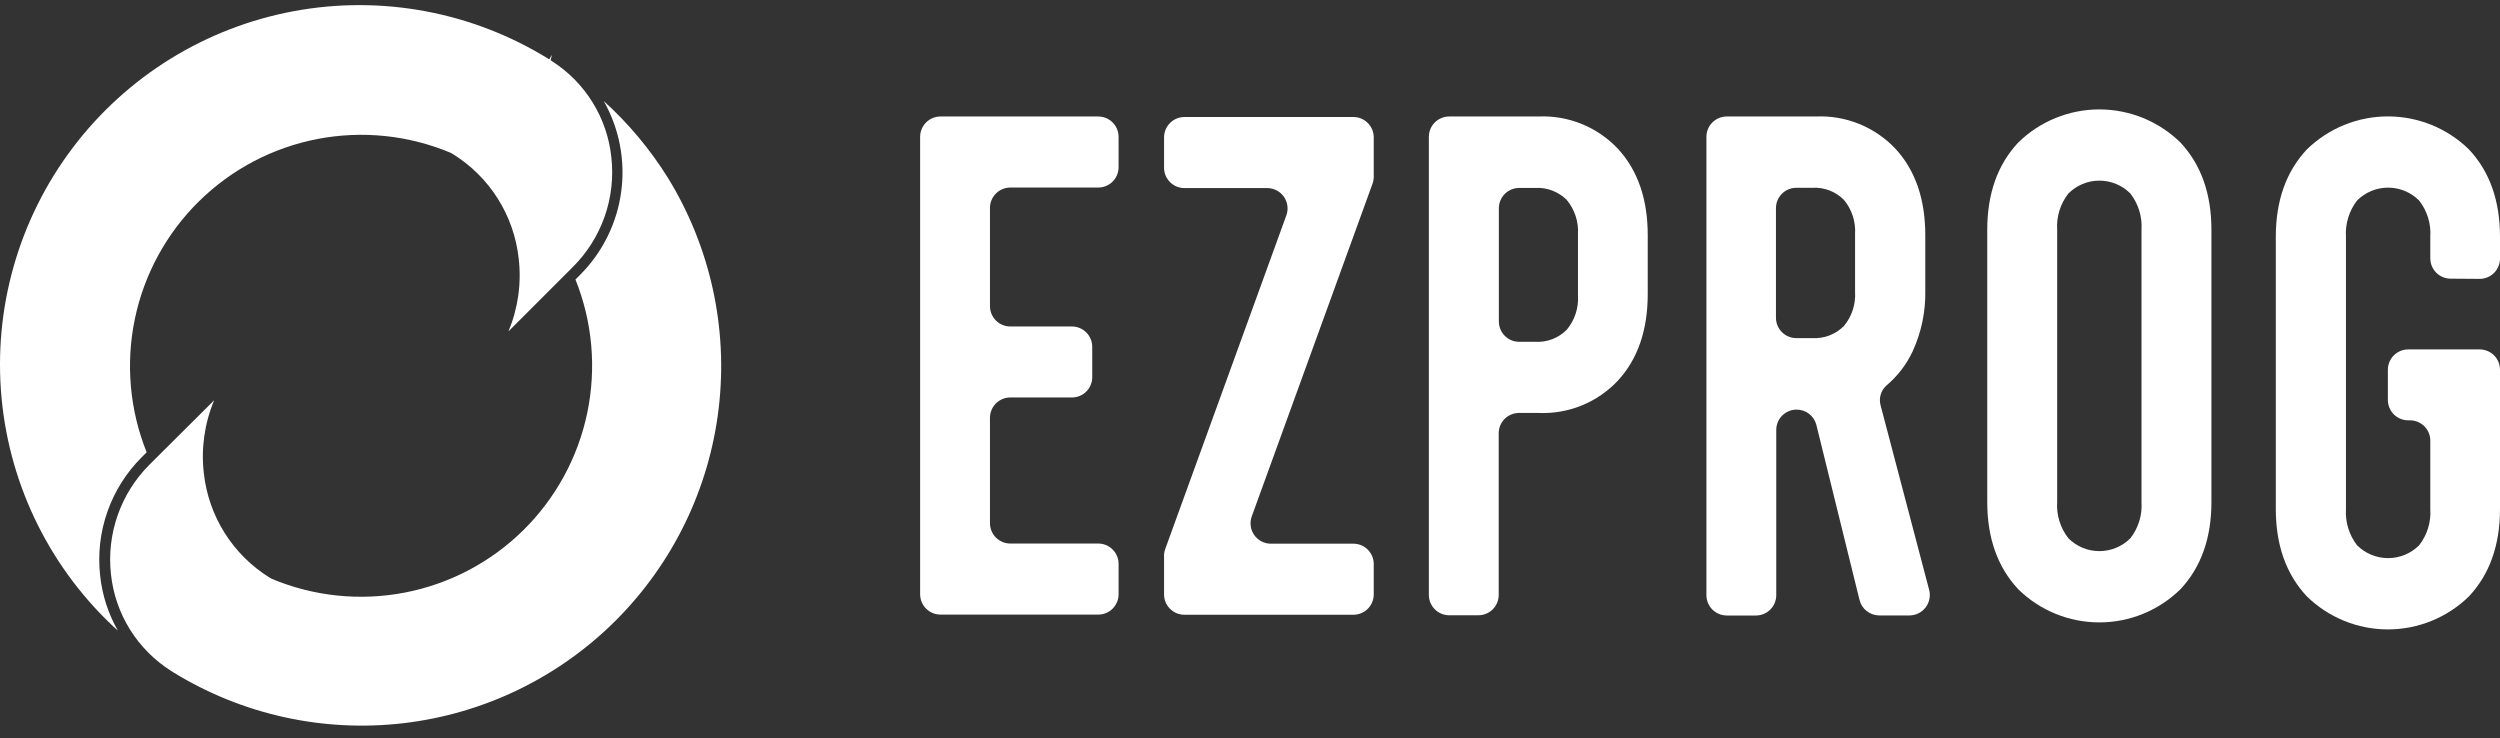 <svg width="149" height="44" viewBox="0 0 149 44" fill="none" xmlns="http://www.w3.org/2000/svg">
<rect x="0" y="0" width="149" height="44" fill="#333333" stroke="none"/>
<path d="M56.052 6.943H65.455C65.776 6.943 66.085 7.071 66.312 7.298C66.54 7.525 66.668 7.834 66.668 8.155V9.965C66.668 10.287 66.54 10.595 66.312 10.823C66.085 11.05 65.776 11.178 65.455 11.178H60.215C59.894 11.178 59.585 11.306 59.358 11.533C59.13 11.761 59.002 12.069 59.002 12.391V18.246C59.002 18.567 59.13 18.876 59.358 19.103C59.585 19.331 59.894 19.458 60.215 19.458H63.885C64.206 19.458 64.515 19.586 64.742 19.813C64.97 20.041 65.097 20.349 65.097 20.671V22.481C65.097 22.64 65.066 22.797 65.005 22.944C64.944 23.091 64.855 23.224 64.742 23.337C64.629 23.449 64.496 23.538 64.348 23.598C64.201 23.659 64.044 23.689 63.885 23.689H60.215C59.894 23.689 59.585 23.817 59.358 24.044C59.13 24.271 59.002 24.58 59.002 24.901V31.186C59.004 31.507 59.132 31.815 59.359 32.041C59.587 32.267 59.894 32.395 60.215 32.395H65.455C65.614 32.395 65.772 32.426 65.919 32.487C66.066 32.548 66.2 32.637 66.312 32.75C66.425 32.862 66.514 32.996 66.575 33.143C66.636 33.29 66.668 33.448 66.668 33.607V35.417C66.668 35.739 66.54 36.047 66.312 36.275C66.085 36.502 65.776 36.63 65.455 36.63H56.052C55.731 36.63 55.422 36.502 55.195 36.275C54.968 36.047 54.84 35.739 54.84 35.417V8.155C54.84 7.834 54.968 7.525 55.195 7.298C55.422 7.071 55.731 6.943 56.052 6.943Z" fill="white"/>
<path d="M81.803 10.947L74.604 30.779C74.538 30.962 74.517 31.159 74.542 31.352C74.568 31.544 74.64 31.728 74.752 31.888C74.864 32.047 75.012 32.177 75.185 32.267C75.358 32.357 75.549 32.404 75.744 32.404H80.662C80.984 32.404 81.293 32.531 81.52 32.759C81.747 32.986 81.875 33.295 81.875 33.616V35.426C81.875 35.748 81.747 36.056 81.52 36.284C81.293 36.511 80.984 36.639 80.662 36.639H70.59C70.269 36.639 69.96 36.511 69.733 36.284C69.505 36.056 69.378 35.748 69.378 35.426V33.028C69.388 32.903 69.419 32.781 69.468 32.666L76.667 12.834C76.733 12.651 76.754 12.455 76.728 12.262C76.703 12.069 76.631 11.885 76.519 11.726C76.407 11.566 76.259 11.436 76.086 11.346C75.913 11.257 75.722 11.21 75.527 11.21H70.59C70.269 11.21 69.96 11.082 69.733 10.854C69.505 10.627 69.378 10.319 69.378 9.997V8.187C69.378 7.866 69.505 7.557 69.733 7.33C69.96 7.102 70.269 6.974 70.59 6.974H80.662C80.984 6.974 81.293 7.102 81.52 7.33C81.747 7.557 81.875 7.866 81.875 8.187V10.585C81.869 10.709 81.844 10.831 81.803 10.947Z" fill="white"/>
<path d="M85.16 8.155C85.16 7.834 85.288 7.525 85.515 7.298C85.743 7.071 86.051 6.943 86.373 6.943H91.68C92.565 6.903 93.449 7.055 94.27 7.388C95.091 7.722 95.829 8.229 96.436 8.875C97.618 10.163 98.208 11.884 98.205 14.038V17.517C98.205 19.671 97.615 21.39 96.436 22.675C95.83 23.323 95.092 23.832 94.271 24.166C93.45 24.5 92.566 24.652 91.68 24.612H90.535C90.376 24.611 90.219 24.642 90.072 24.703C89.925 24.763 89.791 24.852 89.678 24.964C89.566 25.076 89.476 25.21 89.415 25.357C89.354 25.504 89.323 25.661 89.323 25.82V35.458C89.323 35.779 89.195 36.088 88.968 36.315C88.74 36.543 88.432 36.67 88.11 36.67H86.373C86.051 36.67 85.743 36.543 85.515 36.315C85.288 36.088 85.16 35.779 85.16 35.458V8.155ZM91.495 20.372C91.843 20.393 92.191 20.339 92.516 20.215C92.842 20.09 93.137 19.897 93.382 19.648C93.856 19.08 94.094 18.351 94.047 17.612V13.961C94.093 13.221 93.855 12.491 93.382 11.92C93.136 11.673 92.841 11.482 92.516 11.358C92.19 11.233 91.842 11.18 91.495 11.201H90.544C90.223 11.201 89.915 11.328 89.687 11.556C89.46 11.783 89.332 12.092 89.332 12.413V19.16C89.332 19.481 89.46 19.79 89.687 20.017C89.915 20.245 90.223 20.372 90.544 20.372H91.495Z" fill="white"/>
<path d="M110.825 35.748L108.254 25.318C108.186 25.058 108.034 24.828 107.821 24.664C107.608 24.501 107.347 24.412 107.078 24.413C106.919 24.412 106.761 24.443 106.614 24.504C106.467 24.564 106.333 24.653 106.221 24.765C106.108 24.877 106.019 25.011 105.958 25.158C105.897 25.305 105.865 25.462 105.865 25.621V35.471C105.865 35.792 105.738 36.1 105.512 36.327C105.285 36.555 104.978 36.683 104.657 36.684H102.915C102.594 36.684 102.285 36.556 102.058 36.329C101.83 36.102 101.703 35.793 101.703 35.471V8.155C101.703 7.834 101.83 7.525 102.058 7.298C102.285 7.071 102.594 6.943 102.915 6.943H108.223C109.108 6.903 109.991 7.055 110.812 7.388C111.633 7.722 112.372 8.229 112.978 8.875C114.161 10.163 114.751 11.884 114.747 14.038V17.305C114.774 18.552 114.519 19.789 114.001 20.924C113.634 21.713 113.1 22.413 112.435 22.974C112.27 23.12 112.149 23.311 112.087 23.523C112.026 23.735 112.026 23.961 112.087 24.173L114.978 35.159C115.024 35.339 115.029 35.527 114.992 35.708C114.954 35.89 114.876 36.061 114.762 36.207C114.649 36.354 114.503 36.473 114.337 36.555C114.17 36.636 113.987 36.679 113.802 36.68H111.992C111.721 36.676 111.46 36.583 111.248 36.414C111.037 36.245 110.888 36.011 110.825 35.748ZM105.847 18.938C105.847 19.26 105.975 19.568 106.202 19.796C106.43 20.023 106.738 20.151 107.06 20.151H108.01C108.358 20.171 108.706 20.118 109.031 19.994C109.356 19.87 109.651 19.678 109.897 19.431C110.371 18.861 110.609 18.131 110.562 17.39V13.952C110.609 13.212 110.371 12.482 109.897 11.911C109.651 11.664 109.356 11.473 109.031 11.348C108.706 11.225 108.358 11.171 108.01 11.192H107.06C106.738 11.192 106.43 11.319 106.202 11.547C105.975 11.774 105.847 12.083 105.847 12.404V18.938Z" fill="white"/>
<path d="M120.286 35.118C119.055 33.8 118.44 32.067 118.44 29.92V13.698C118.44 11.544 119.055 9.81 120.286 8.495C121.577 7.23 123.313 6.521 125.121 6.521C126.928 6.521 128.664 7.23 129.955 8.495C131.186 9.813 131.801 11.547 131.801 13.698V29.92C131.801 32.07 131.186 33.803 129.955 35.118C128.665 36.386 126.929 37.095 125.121 37.095C123.312 37.095 121.576 36.386 120.286 35.118ZM126.969 32.082C127.449 31.468 127.686 30.698 127.634 29.92V13.698C127.684 12.919 127.448 12.148 126.969 11.531C126.479 11.041 125.815 10.766 125.123 10.766C124.43 10.766 123.766 11.041 123.277 11.531C122.794 12.146 122.555 12.918 122.607 13.698V29.92C122.556 30.698 122.795 31.469 123.277 32.082C123.766 32.572 124.43 32.847 125.123 32.847C125.815 32.847 126.479 32.572 126.969 32.082Z" fill="white"/>
<path d="M146.059 16.608C145.737 16.608 145.429 16.48 145.201 16.253C144.974 16.025 144.846 15.717 144.846 15.395V14.115C144.898 13.334 144.66 12.562 144.177 11.947C143.687 11.458 143.023 11.183 142.331 11.183C141.638 11.183 140.974 11.458 140.484 11.947C140.006 12.564 139.769 13.335 139.819 14.115V30.336C139.77 31.115 140.006 31.886 140.484 32.503C140.975 32.991 141.639 33.264 142.331 33.264C143.022 33.264 143.686 32.991 144.177 32.503C144.66 31.888 144.898 31.116 144.846 30.336V26.264C144.846 25.942 144.719 25.634 144.491 25.406C144.264 25.179 143.955 25.051 143.634 25.051H143.543C143.383 25.053 143.224 25.023 143.076 24.963C142.928 24.903 142.792 24.815 142.678 24.702C142.565 24.59 142.474 24.456 142.412 24.309C142.35 24.161 142.318 24.003 142.317 23.843V22.033C142.318 21.712 142.446 21.405 142.674 21.178C142.901 20.952 143.209 20.825 143.53 20.825H147.787C148.108 20.825 148.416 20.952 148.643 21.178C148.871 21.405 148.999 21.712 149 22.033V30.336C149 32.487 148.385 34.221 147.154 35.539C145.863 36.804 144.127 37.513 142.319 37.513C140.512 37.513 138.776 36.804 137.484 35.539C136.254 34.224 135.638 32.49 135.638 30.336V14.115C135.638 11.961 136.254 10.226 137.484 8.911C138.776 7.646 140.512 6.938 142.319 6.938C144.127 6.938 145.863 7.646 147.154 8.911C148.385 10.226 149 11.961 149 14.115V15.409C149 15.73 148.872 16.039 148.645 16.266C148.417 16.494 148.109 16.621 147.787 16.621L146.059 16.608Z" fill="white"/>
<path d="M6.615 34.241C6.741 35.405 7.128 36.527 7.748 37.521C8.368 38.515 9.204 39.356 10.194 39.983L10.343 40.078C14.447 42.599 19.281 43.663 24.064 43.1C28.848 42.537 33.301 40.378 36.707 36.972C40.113 33.566 42.272 29.112 42.835 24.329C43.399 19.546 42.334 14.712 39.813 10.608C38.755 8.91 37.467 7.368 35.985 6.024C36.912 7.667 37.277 9.568 37.023 11.437C36.769 13.307 35.91 15.041 34.578 16.377L34.297 16.657C35.31 19.178 35.555 21.941 35.002 24.601C34.448 27.26 33.121 29.696 31.186 31.603C29.252 33.51 26.797 34.802 24.13 35.317C21.463 35.832 18.704 35.548 16.198 34.499L16.062 34.422C14.982 33.75 14.069 32.842 13.39 31.766C12.713 30.69 12.288 29.474 12.149 28.209C11.976 26.73 12.188 25.23 12.764 23.856L8.913 27.689C8.062 28.538 7.413 29.568 7.015 30.702C6.617 31.837 6.48 33.046 6.615 34.241Z" fill="white"/>
<path d="M36.437 9.377C36.316 8.214 35.933 7.093 35.317 6.099C34.701 5.104 33.868 4.262 32.881 3.635L32.818 3.59L32.899 3.264L32.732 3.536C28.191 0.712 22.759 -0.311 17.503 0.667C12.246 1.645 7.545 4.553 4.324 8.821C1.103 13.088 -0.406 18.406 0.094 23.729C0.594 29.052 3.067 33.996 7.026 37.589C6.451 36.58 6.091 35.463 5.968 34.309C5.824 33.018 5.973 31.712 6.405 30.487C6.837 29.263 7.539 28.151 8.461 27.236L8.741 26.956C7.727 24.433 7.483 21.666 8.038 19.004C8.593 16.342 9.923 13.903 11.861 11.996C13.798 10.088 16.257 8.796 18.927 8.283C21.598 7.769 24.36 8.057 26.867 9.11L26.999 9.187C28.079 9.858 28.993 10.767 29.671 11.843C30.349 12.919 30.774 14.135 30.913 15.4C31.088 16.879 30.877 18.378 30.302 19.753L34.125 15.929C34.98 15.082 35.632 14.053 36.033 12.918C36.433 11.784 36.571 10.573 36.437 9.377Z" fill="white"/>
</svg>
